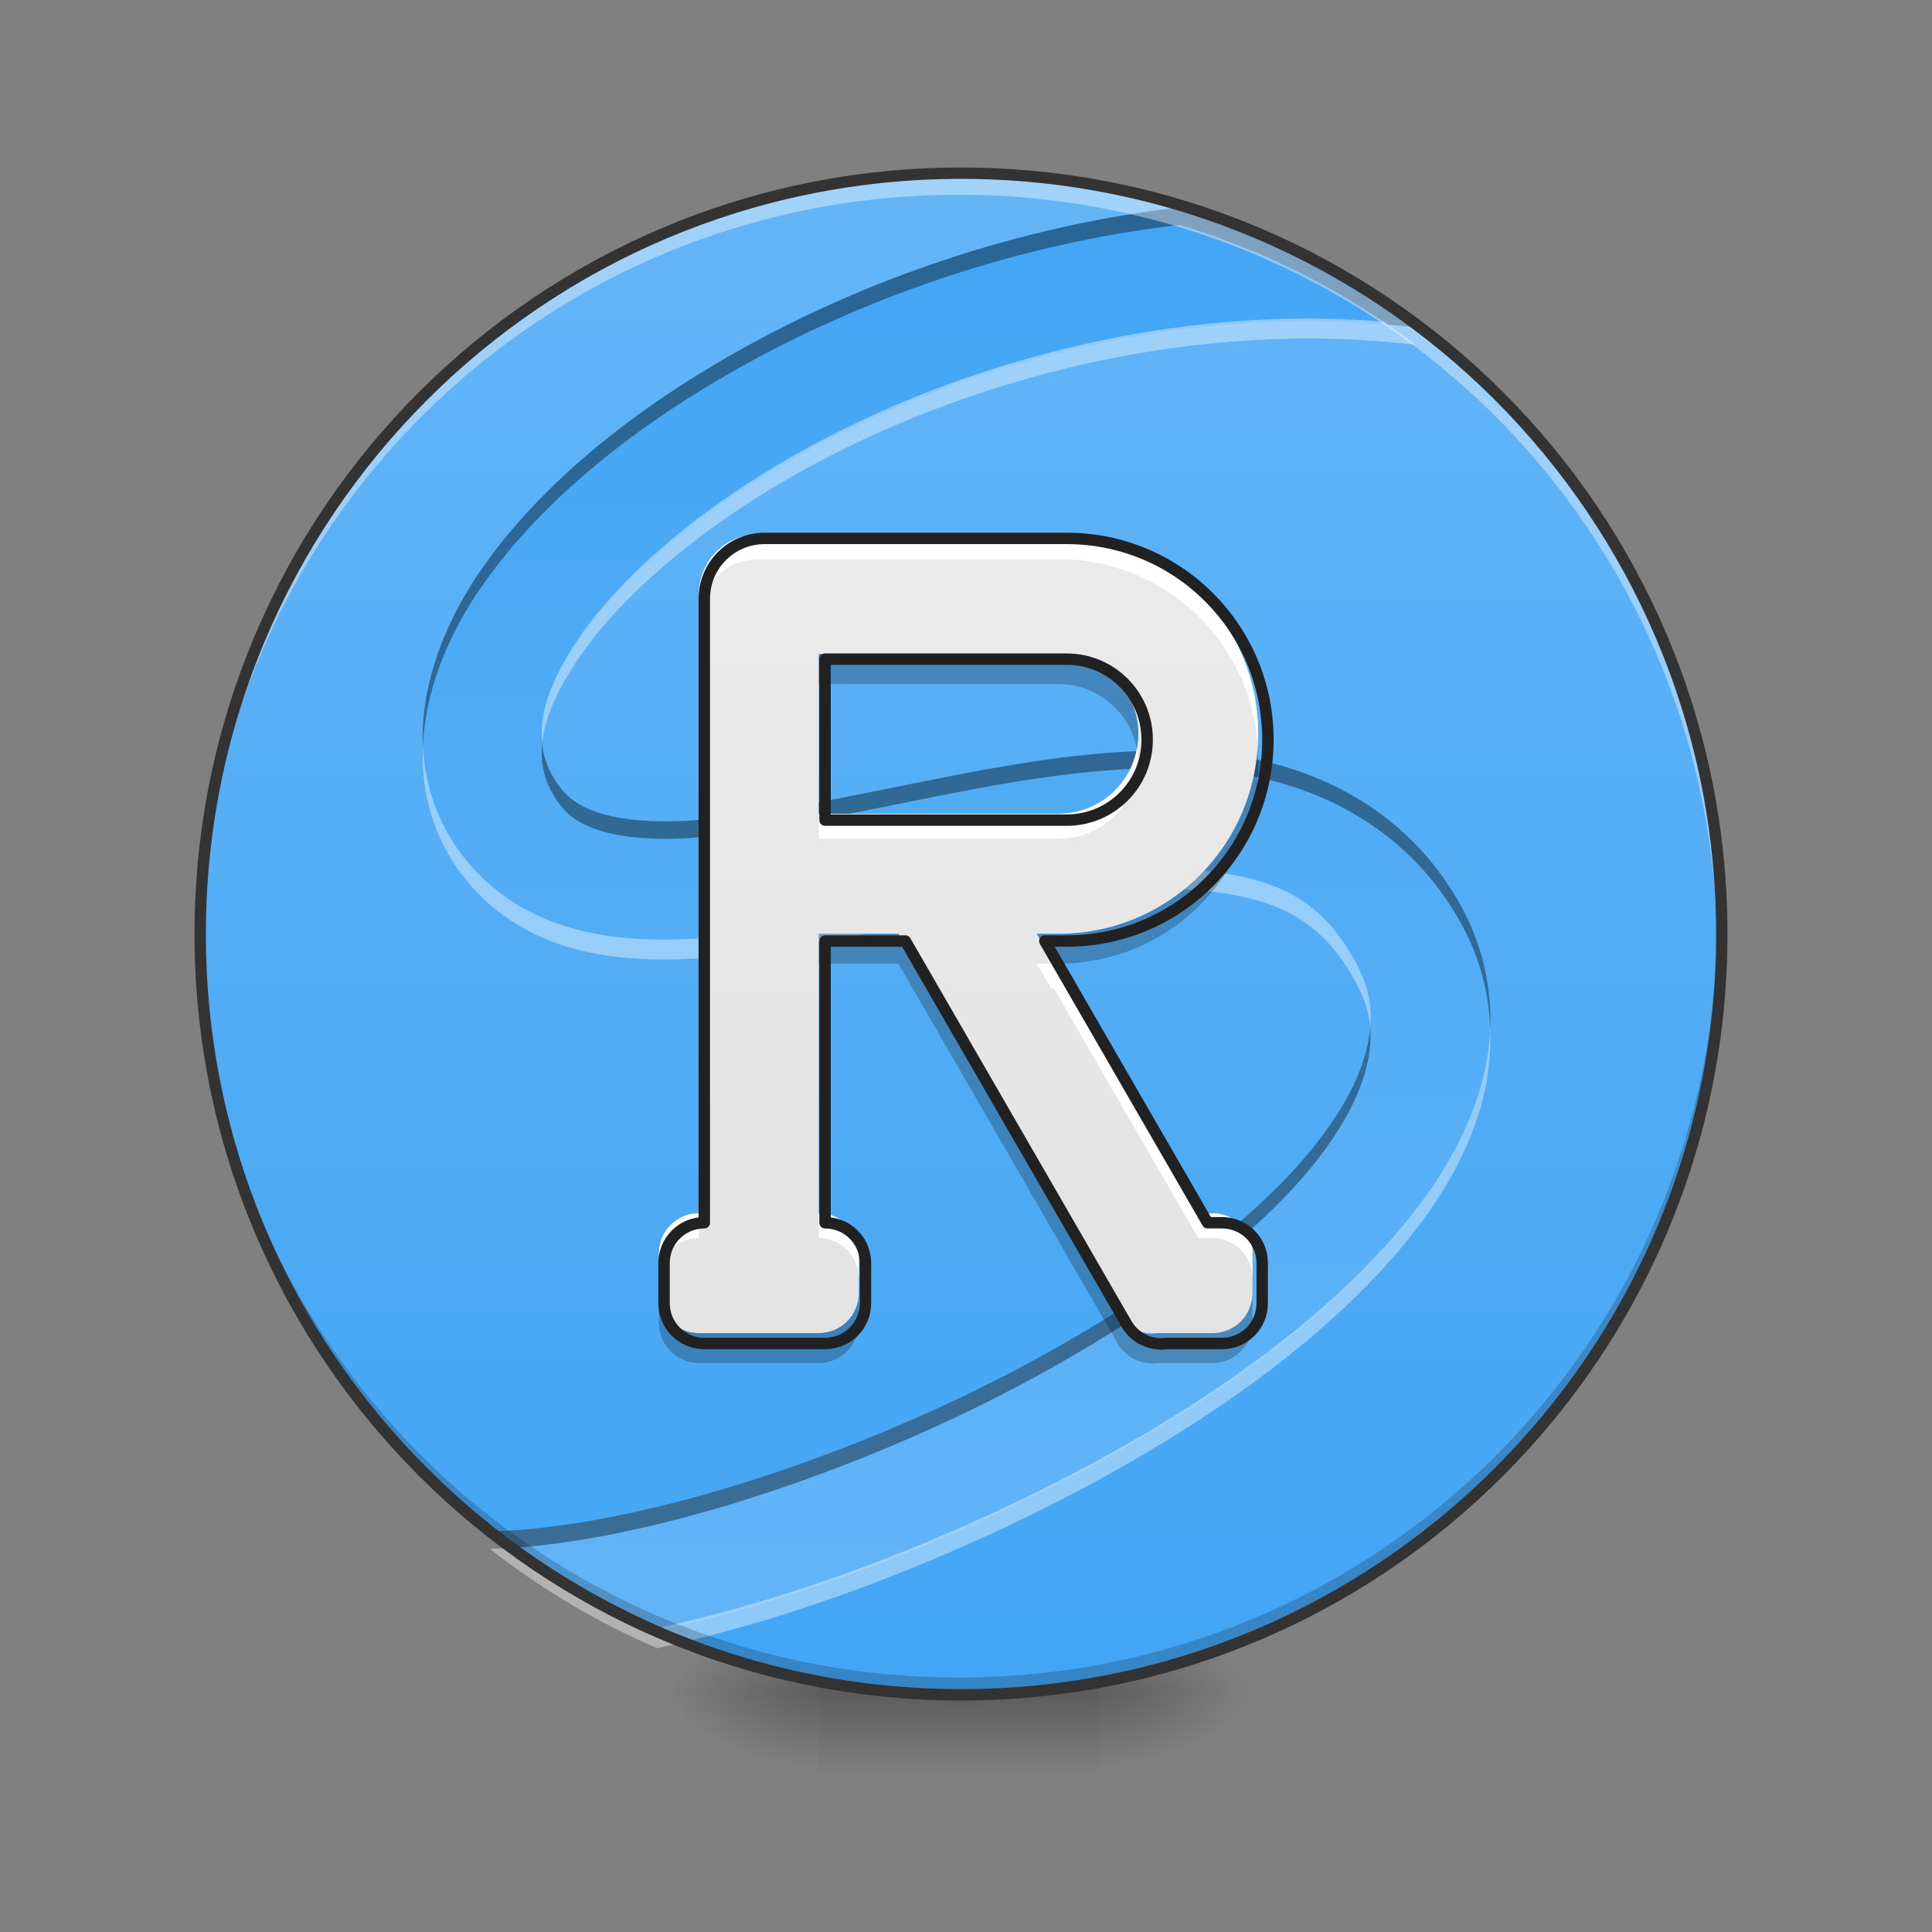 <svg height="48" viewBox="0 0 48 48" width="48" xmlns="http://www.w3.org/2000/svg" xmlns:xlink="http://www.w3.org/1999/xlink"><rect x="0" y="0" width="48" height="48" fill="#808080" stroke="none"/><linearGradient id="a"><stop offset="0" stop-opacity=".314"/><stop offset=".222" stop-opacity=".275"/><stop offset="1" stop-opacity="0"/></linearGradient><radialGradient id="b" cx="450.909" cy="189.579" gradientTransform="matrix(0 -.117 -.211 -0 66.785 95.393)" gradientUnits="userSpaceOnUse" r="21.167" xlink:href="#a"/><radialGradient id="c" cx="450.909" cy="189.579" gradientTransform="matrix(-0 .117 .211 0 -19.155 -11.291)" gradientUnits="userSpaceOnUse" r="21.167" xlink:href="#a"/><radialGradient id="d" cx="450.909" cy="189.579" gradientTransform="matrix(-0 -.117 .211 -0 -19.155 95.393)" gradientUnits="userSpaceOnUse" r="21.167" xlink:href="#a"/><radialGradient id="e" cx="450.909" cy="189.579" gradientTransform="matrix(0 .117 -.211 0 66.785 -11.291)" gradientUnits="userSpaceOnUse" r="21.167" xlink:href="#a"/><linearGradient id="f" gradientTransform="matrix(.02 0 0 .094 18.698 20.158)" gradientUnits="userSpaceOnUse" x1="255.323" x2="255.323" y1="233.5" y2="254.667"><stop offset="0" stop-opacity=".275"/><stop offset="1" stop-opacity="0"/></linearGradient><linearGradient id="g"><stop offset="0" stop-color="#64b5f6"/><stop offset="1" stop-color="#42a5f5"/></linearGradient><linearGradient id="h" gradientUnits="userSpaceOnUse" x1="23.815" x2="23.815" xlink:href="#g" y1="4.344" y2="42.051"/><linearGradient id="i" gradientUnits="userSpaceOnUse" x1="23.815" x2="23.815" xlink:href="#g" y1="42.051" y2="4.344"/><linearGradient id="j" gradientUnits="userSpaceOnUse" x1="23.815" x2="23.815" y1="42.051" y2="4.344"><stop offset="0" stop-color="#e0e0e0"/><stop offset="1" stop-color="#eee"/></linearGradient><path d="m27.289 42.051h3.969v-1.984h-3.969zm0 0" fill="url(#b)"/><path d="m20.34 42.051h-3.969v1.984h3.969zm0 0" fill="url(#c)"/><path d="m20.34 42.051h-3.969v-1.984h3.969zm0 0" fill="url(#d)"/><path d="m27.289 42.051h3.969v1.984h-3.969zm0 0" fill="url(#e)"/><path d="m20.34 41.555h6.949v2.48h-6.949zm0 0" fill="url(#f)"/><path d="m23.816 4.344c10.41 0 18.852 8.441 18.852 18.855 0 10.41-8.441 18.852-18.852 18.852-10.414 0-18.855-8.441-18.855-18.852 0-10.414 8.441-18.855 18.855-18.855zm0 0" fill="url(#h)"/><path d="m29.309 5.152c-4.062.473-7.875 1.824-10.996 3.582-2.781 1.566-5.031 3.457-6.426 5.52-1.395 2.066-1.934 4.582-.684 6.645.609 1.004 1.547 1.707 2.555 2.078 1.008.371 2.07.457 3.16.422 2.18-.07 4.527-.633 6.828-1.086 2.305-.457 4.551-.797 6.281-.602 1.727.195 2.844.727 3.68 2.305.398.754.438 1.414.191 2.25-.246.836-.844 1.816-1.77 2.82-1.844 2.004-4.93 4.047-8.273 5.641-3.34 1.59-6.957 2.75-9.805 3.156-.68.098-1.312.152-1.883.164 1.266.992 2.66 1.824 4.156 2.469 2.816-.605 5.895-1.691 8.82-3.086 3.582-1.707 6.922-3.855 9.188-6.316 1.133-1.23 2.012-2.547 2.441-4 .43-1.453.34-3.066-.418-4.5-1.301-2.449-3.637-3.613-5.992-3.879-2.359-.266-4.832.168-7.195.637-2.367.469-4.641.977-6.348 1.031-.852.027-1.547-.062-2.031-.238-.484-.176-.766-.395-1.023-.82-.527-.863-.414-1.906.602-3.41 1.02-1.508 2.941-3.195 5.418-4.59 4.168-2.352 9.855-3.879 15.398-3.207-1.742-1.316-3.727-2.336-5.875-2.984zm0 0" fill="url(#i)"/><path d="m29.309 5.152c-4.062.473-7.875 1.824-10.996 3.582-2.781 1.566-5.031 3.457-6.426 5.52-.898 1.328-1.441 2.84-1.383 4.301.055-1.324.574-2.672 1.383-3.867 1.395-2.062 3.645-3.953 6.426-5.52 3.121-1.758 6.934-3.109 10.996-3.582 1.863.562 3.602 1.406 5.172 2.48.234.02.469.043.703.07-1.742-1.316-3.727-2.336-5.875-2.984zm-15.84 13.324c-.047.488.059.914.297 1.301.258.426.539.645 1.023.82.484.176 1.18.266 2.031.238 1.707-.055 3.98-.562 6.348-1.031 2.363-.469 4.836-.902 7.195-.637 2.355.266 4.691 1.43 5.992 3.879.426.805.641 1.668.668 2.523.039-.996-.172-2.016-.668-2.957-1.301-2.449-3.637-3.613-5.992-3.879-2.359-.266-4.832.168-7.195.637-2.367.469-4.641.977-6.348 1.031-.852.027-1.547-.062-2.031-.238-.484-.176-.766-.395-1.023-.82-.164-.27-.266-.555-.297-.867zm20.574 7.055c-.02.234-.066.477-.145.734-.246.836-.844 1.816-1.77 2.82-1.844 2.004-4.93 4.047-8.273 5.641-3.34 1.59-6.957 2.75-9.805 3.156-.68.098-1.312.152-1.883.164.18.141.363.277.547.41.418-.027.867-.07 1.336-.141 2.848-.406 6.465-1.566 9.805-3.156 3.344-1.594 6.43-3.637 8.273-5.641.926-1.004 1.523-1.984 1.77-2.82.125-.422.176-.801.145-1.168zm0 0" fill-opacity=".392"/><path d="m32.582 7.914c-4.68-.016-9.281 1.383-12.797 3.367-2.477 1.395-4.398 3.082-5.418 4.59-.707 1.051-.977 1.875-.895 2.57.062-.586.348-1.262.895-2.074 1.02-1.508 2.941-3.195 5.418-4.59 4.168-2.352 9.855-3.879 15.398-3.207-.262-.199-.535-.391-.809-.578-.598-.051-1.195-.074-1.793-.078zm-22.074 10.609c-.047.973.164 1.934.695 2.809.609 1.004 1.547 1.707 2.555 2.078 1.008.371 2.07.457 3.16.422 2.18-.07 4.527-.633 6.828-1.086 2.305-.457 4.551-.797 6.281-.602 1.727.195 2.844.727 3.68 2.305.191.363.301.703.336 1.051.047-.531-.055-1.016-.336-1.547-.836-1.578-1.953-2.109-3.68-2.305-1.73-.195-3.977.145-6.281.602-2.301.453-4.648 1.016-6.828 1.086-1.09.035-2.152-.051-3.16-.422-1.008-.371-1.945-1.074-2.555-2.078-.441-.727-.66-1.512-.695-2.312zm26.516 7.016c-.02.516-.105 1.023-.25 1.512-.43 1.453-1.309 2.77-2.441 4-2.266 2.461-5.605 4.609-9.188 6.316-2.926 1.395-6.004 2.48-8.82 3.086-1.254-.543-2.438-1.215-3.531-2-.215.012-.422.023-.625.027 1.266.992 2.66 1.824 4.156 2.469 2.816-.605 5.895-1.691 8.82-3.086 3.582-1.707 6.922-3.855 9.188-6.316 1.133-1.23 2.012-2.547 2.441-4 .191-.645.277-1.324.25-2.008zm0 0" fill="#fff" fill-opacity=".392"/><path d="m23.816 42.051c-10.445 0-18.855-8.41-18.855-18.852 0-.062 0-.125 0-.188.102 10.359 8.473 18.668 18.855 18.668 10.383 0 18.754-8.309 18.852-18.668v.188c0 10.441-8.41 18.852-18.852 18.852zm0 0" fill-opacity=".196"/><path d="m23.816 4.344c-10.445 0-18.855 8.41-18.855 18.855 0 .078 0 .156.004.234.137-10.324 8.492-18.594 18.852-18.594 10.355 0 18.711 8.27 18.852 18.594 0-.078 0-.156 0-.234 0-10.445-8.41-18.855-18.852-18.855zm0 0" fill="#fff" fill-opacity=".392"/><path d="m254.017-168.671c111.031 0 201.064 90.033 201.064 201.106 0 111.031-90.033 201.064-201.064 201.064-111.073 0-201.106-90.033-201.106-201.064 0-111.073 90.033-201.106 201.106-201.106zm0 0" fill="none" stroke="#333" stroke-linecap="round" stroke-width="3" transform="matrix(.094 0 0 .094 0 20.158)"/><path d="m18.852 13.273c-.824 0-1.488.664-1.488 1.488v15.383c-.547 0-.992.441-.992.992v.992c0 .551.445.992.992.992h2.977c.551 0 .996-.441.996-.992v-.992c0-.551-.445-.992-.996-.992v-6.945h1.98l5.449 9.434c.207.363.605.543.996.488h1.359c.551 0 .992-.441.992-.992v-.992c0-.551-.441-.992-.992-.992h-.355l-4.012-6.945h.539c2.746 0 4.961-2.215 4.961-4.965 0-2.746-2.215-4.961-4.961-4.961zm1.488 2.977h5.957c1.098 0 1.984.887 1.984 1.984 0 1.102-.887 1.984-1.984 1.984h-5.957zm0 0" fill="url(#j)"/><path d="m18.852 13.273c-.824 0-1.488.664-1.488 1.488v.621c0-.824.664-1.488 1.488-1.488h7.445c2.645 0 4.793 2.051 4.949 4.652.008-.102.012-.207.012-.312 0-2.746-2.215-4.961-4.961-4.961zm9.395 5.336c-.176.918-.977 1.609-1.949 1.609h-5.957v.621h5.957c.973 0 1.773-.691 1.949-1.613.004.023.008.043.008.066.02-.102.027-.207.027-.312 0-.129-.012-.25-.035-.371zm-2.488 5.332.359.621h.07l3.582 6.199h.355c.551 0 .992.445.992.996v-.621c0-.551-.441-.992-.992-.992h-.355l-3.582-6.203zm-8.395 6.203c-.547 0-.992.441-.992.992v.621c0-.551.445-.996.992-.996zm2.977 0v.617c.551 0 .996.445.996.996v-.621c0-.551-.445-.992-.996-.992zm0 0" fill="#fff"/><path d="m20.34 16.25v.746h5.957c.973 0 1.773.691 1.949 1.613.023-.121.035-.246.035-.375 0-1.098-.887-1.984-1.984-1.984zm10.902 2.359c-.188 2.574-2.324 4.59-4.945 4.59h-.539l.43.742h.109c2.746 0 4.961-2.211 4.961-4.961 0-.125-.004-.25-.016-.371zm-10.902 4.59v.742h1.98l5.449 9.438c.207.359.605.539.996.484h1.359c.551 0 .992-.441.992-.992v-.742c0 .551-.441.992-.992.992h-1.359c-.391.055-.789-.125-.996-.488l-5.449-9.434zm-3.969 8.93v.742c0 .551.445.992.992.992h2.977c.551 0 .996-.441.996-.992v-.742c0 .551-.445.992-.996.992h-2.977c-.547 0-.992-.441-.992-.992zm0 0" fill-opacity=".235"/><path d="m759.927 535.067c-33.225 0-59.994 26.769-59.994 59.994v620.098c-22.045 0-39.996 17.794-39.996 39.996v39.996c0 22.203 17.951 39.996 39.996 39.996h119.989c22.203 0 40.154-17.794 40.154-39.996v-39.996c0-22.203-17.951-39.996-40.154-39.996v-279.973h79.835l219.664 380.279c8.346 14.644 24.407 21.888 40.154 19.683h54.798c22.203 0 39.996-17.794 39.996-39.996v-39.996c0-22.203-17.794-39.996-39.996-39.996h-14.329l-161.717-279.973h21.73c110.698 0 199.981-89.283 199.981-200.138 0-110.698-89.283-199.981-199.981-199.981zm59.994 119.989h240.135c44.248 0 79.992 35.745 79.992 79.992 0 44.405-35.745 79.992-79.992 79.992h-240.135zm0 0" fill="none" stroke="#212121" stroke-linecap="round" stroke-linejoin="round" stroke-width="11.339" transform="scale(.025)"/></svg>
